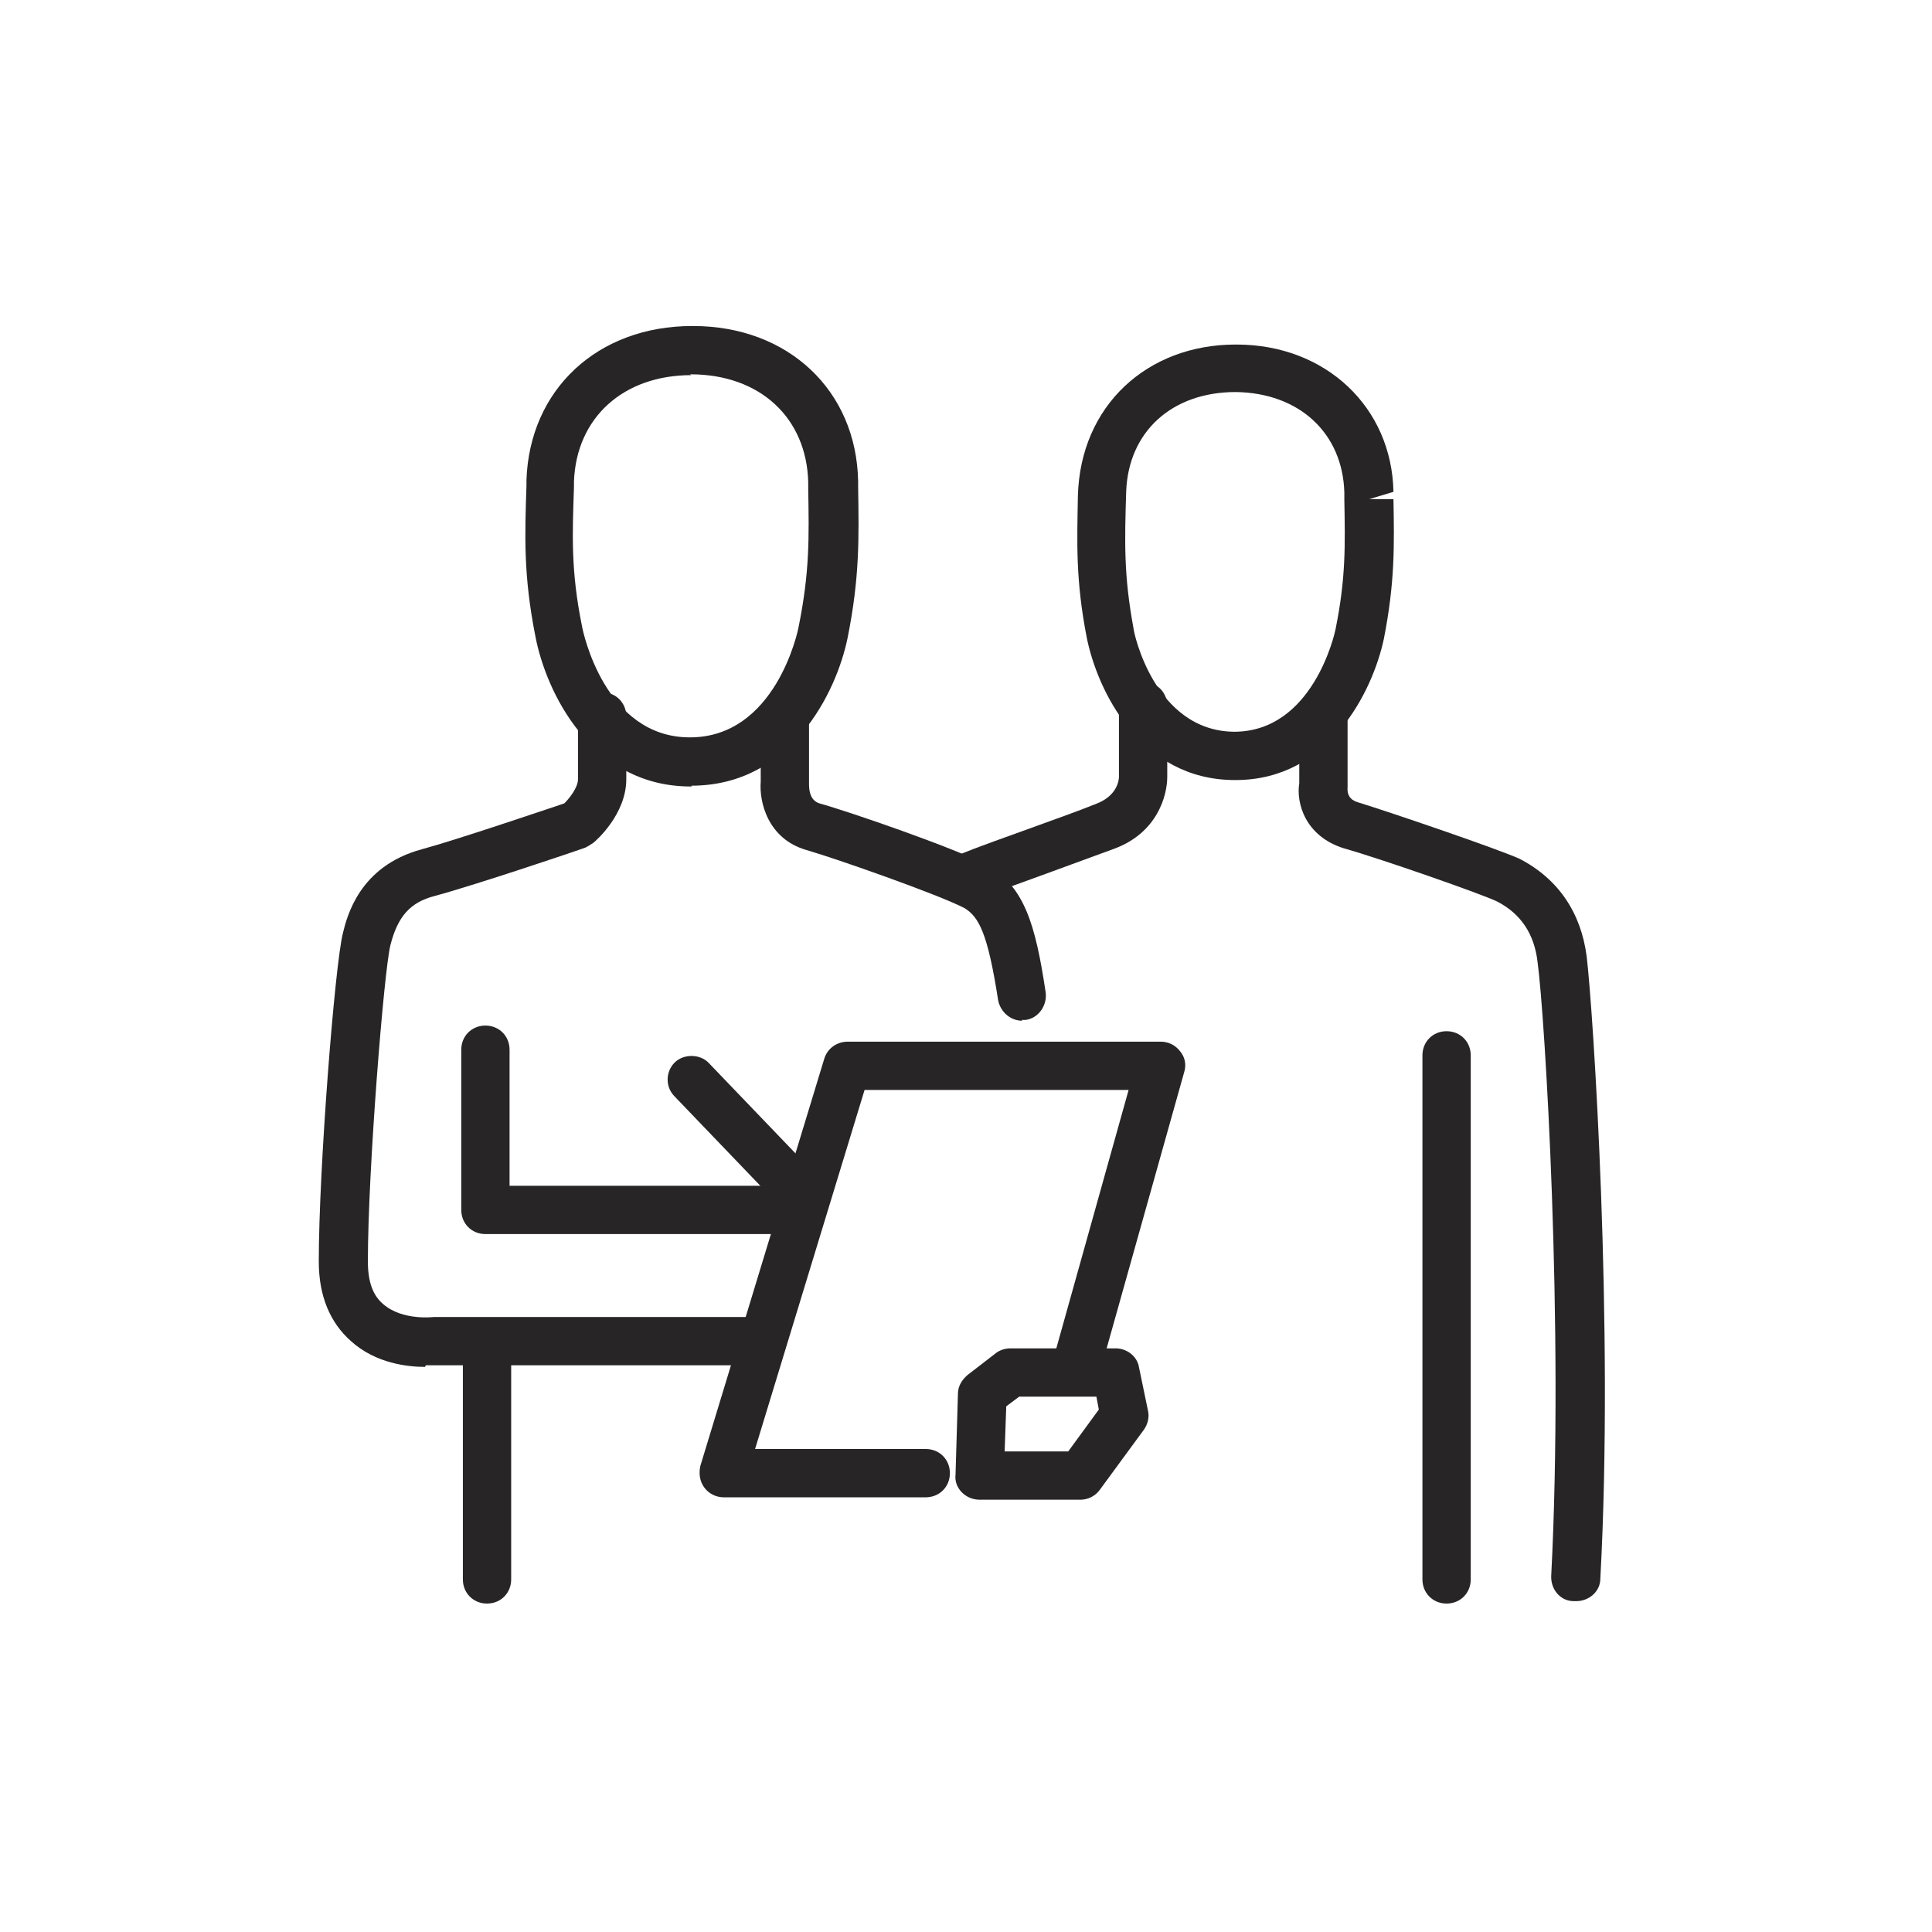 <?xml version="1.0" encoding="UTF-8"?><svg id="a" xmlns="http://www.w3.org/2000/svg" viewBox="0 0 24 24"><path d="M15.35,9.69h-.01c-1.18,0-1.71-1.12-1.84-1.77-.14-.72-.12-1.18-.11-1.76,.03-1.12,.86-1.88,1.96-1.88h.01c1.11,0,1.93,.78,1.95,1.83l-.3,.09h.3c.01,.57,.02,1.03-.12,1.74-.14,.65-.68,1.75-1.84,1.75Zm0-4.82c-.79,0-1.33,.49-1.36,1.23-.02,.64-.03,1.05,.09,1.7,0,.05,.26,1.28,1.25,1.29h0c.98,0,1.25-1.22,1.26-1.27,.13-.64,.12-1.05,.11-1.61v-.09c-.02-.74-.56-1.24-1.35-1.25h0Z" style="fill:#272525;"/><path d="M8.59,9.77h-.01c-1.24,0-1.8-1.18-1.93-1.87-.15-.76-.13-1.25-.11-1.87v-.07c.04-1.12,.88-1.91,2.06-1.91h.01c1.18,0,2.03,.8,2.05,1.93v.07c.01,.63,.02,1.12-.13,1.87-.14,.69-.71,1.84-1.94,1.84Zm0-5.11c-.85,0-1.43,.53-1.46,1.32v.07c-.02,.6-.04,1.04,.1,1.73,.01,.06,.28,1.38,1.34,1.38h0c1.06,0,1.34-1.31,1.35-1.37,.14-.69,.13-1.12,.12-1.72v-.08c-.02-.8-.6-1.34-1.46-1.34h-.01Z" style="fill:#272525;"/><path d="M17.97,19.92c-.17,0-.3-.13-.3-.3v-6.51c0-.17,.13-.3,.3-.3s.3,.13,.3,.3v6.51c0,.17-.13,.3-.3,.3Z" style="fill:#272525;"/><path d="M9.84,15.33h-3.81c-.17,0-.3-.13-.3-.3v-1.99c0-.17,.13-.3,.3-.3s.3,.13,.3,.3v1.69h3.51c.17,0,.3,.13,.3,.3s-.13,.3-.3,.3Z" style="fill:#272525;"/><path d="M9.78,14.94c-.08,0-.16-.03-.22-.09l-1.18-1.23c-.12-.12-.11-.31,0-.42s.31-.11,.42,0l1.18,1.23c.12,.12,.11,.31,0,.42-.06,.06-.13,.08-.21,.08Z" style="fill:#272525;"/><path d="M6.05,19.92c-.17,0-.3-.13-.3-.3v-2.85c0-.17,.13-.3,.3-.3s.3,.13,.3,.3v2.85c0,.17-.13,.3-.3,.3Z" style="fill:#272525;"/><path d="M11.52,18.6h-2.53c-.09,0-.18-.04-.24-.12-.06-.08-.07-.18-.05-.27l1.54-5.06c.04-.13,.16-.21,.29-.21h3.89c.09,0,.18,.04,.24,.12,.06,.07,.08,.17,.05,.26l-1.05,3.74c-.04,.16-.21,.26-.37,.21-.16-.04-.25-.21-.21-.37l.94-3.36h-3.28l-1.36,4.46h2.12c.17,0,.3,.13,.3,.3s-.13,.3-.3,.3Z" style="fill:#272525;"/><path d="M13.43,18.63h-1.26c-.08,0-.16-.03-.22-.09-.06-.06-.09-.14-.08-.22l.03-1.01c0-.09,.05-.17,.12-.23l.35-.27c.05-.04,.12-.06,.18-.06h1.31c.14,0,.27,.1,.29,.24l.11,.53c.02,.08,0,.17-.05,.24l-.55,.75c-.06,.08-.15,.12-.24,.12Zm-.95-.6h.79l.38-.52-.03-.16h-.96l-.16,.12-.02,.56Z" style="fill:#272525;"/><path d="M5.28,16.98c-.21,0-.61-.04-.92-.32-.26-.23-.4-.56-.4-.99,0-1.15,.2-3.69,.3-4.08,.05-.2,.2-.83,.98-1.04,.44-.12,1.5-.48,1.77-.57,.07-.07,.17-.2,.17-.3v-.78c0-.17,.13-.3,.3-.3s.3,.13,.3,.3v.78c0,.43-.37,.76-.41,.79-.03,.02-.06,.04-.1,.06-.05,.02-1.35,.46-1.87,.6-.31,.08-.46,.26-.55,.61-.08,.32-.28,2.8-.28,3.93,0,.25,.06,.42,.19,.53,.24,.21,.63,.16,.63,.16h4.01c.17,0,.3,.13,.3,.3s-.13,.3-.3,.3h-3.97s-.06,0-.14,0Z" style="fill:#272525;"/><path d="M12.7,12.68c-.15,0-.27-.11-.3-.25-.13-.84-.24-1.04-.42-1.15-.33-.17-1.58-.61-1.96-.72-.49-.14-.59-.61-.57-.85v-.82c0-.17,.13-.3,.3-.3s.3,.13,.3,.3v.84c0,.06,0,.21,.13,.25,.36,.1,1.67,.55,2.09,.77,.45,.27,.59,.71,.72,1.58,.02,.16-.09,.32-.25,.34-.02,0-.03,0-.05,0Z" style="fill:#272525;"/><path d="M12.03,11.2c-.1,0-.2-.05-.25-.15-.09-.14-.03-.33,.11-.42,.06-.03,.18-.08,.85-.32,.33-.12,.67-.24,.89-.33,.25-.1,.27-.29,.27-.33v-.88c0-.17,.13-.3,.3-.3s.3,.13,.3,.3v.88c0,.23-.12,.69-.65,.89-.22,.08-.57,.21-.9,.33-.36,.13-.69,.25-.76,.28-.05,.03-.1,.04-.15,.04Z" style="fill:#272525;"/><path d="M19.57,19.89h-.02c-.17,0-.29-.15-.28-.32,.16-3.08-.08-6.97-.17-7.62-.04-.35-.21-.6-.5-.75-.18-.09-1.47-.54-1.9-.66-.49-.15-.6-.57-.56-.81v-.82c0-.17,.13-.3,.3-.3s.3,.13,.3,.3v.87c-.01,.13,.07,.17,.14,.19,.39,.12,1.74,.58,2,.7,.48,.25,.76,.67,.83,1.21,.08,.66,.34,4.61,.17,7.73,0,.16-.14,.28-.3,.28Z" style="fill:#272525;"/></svg>